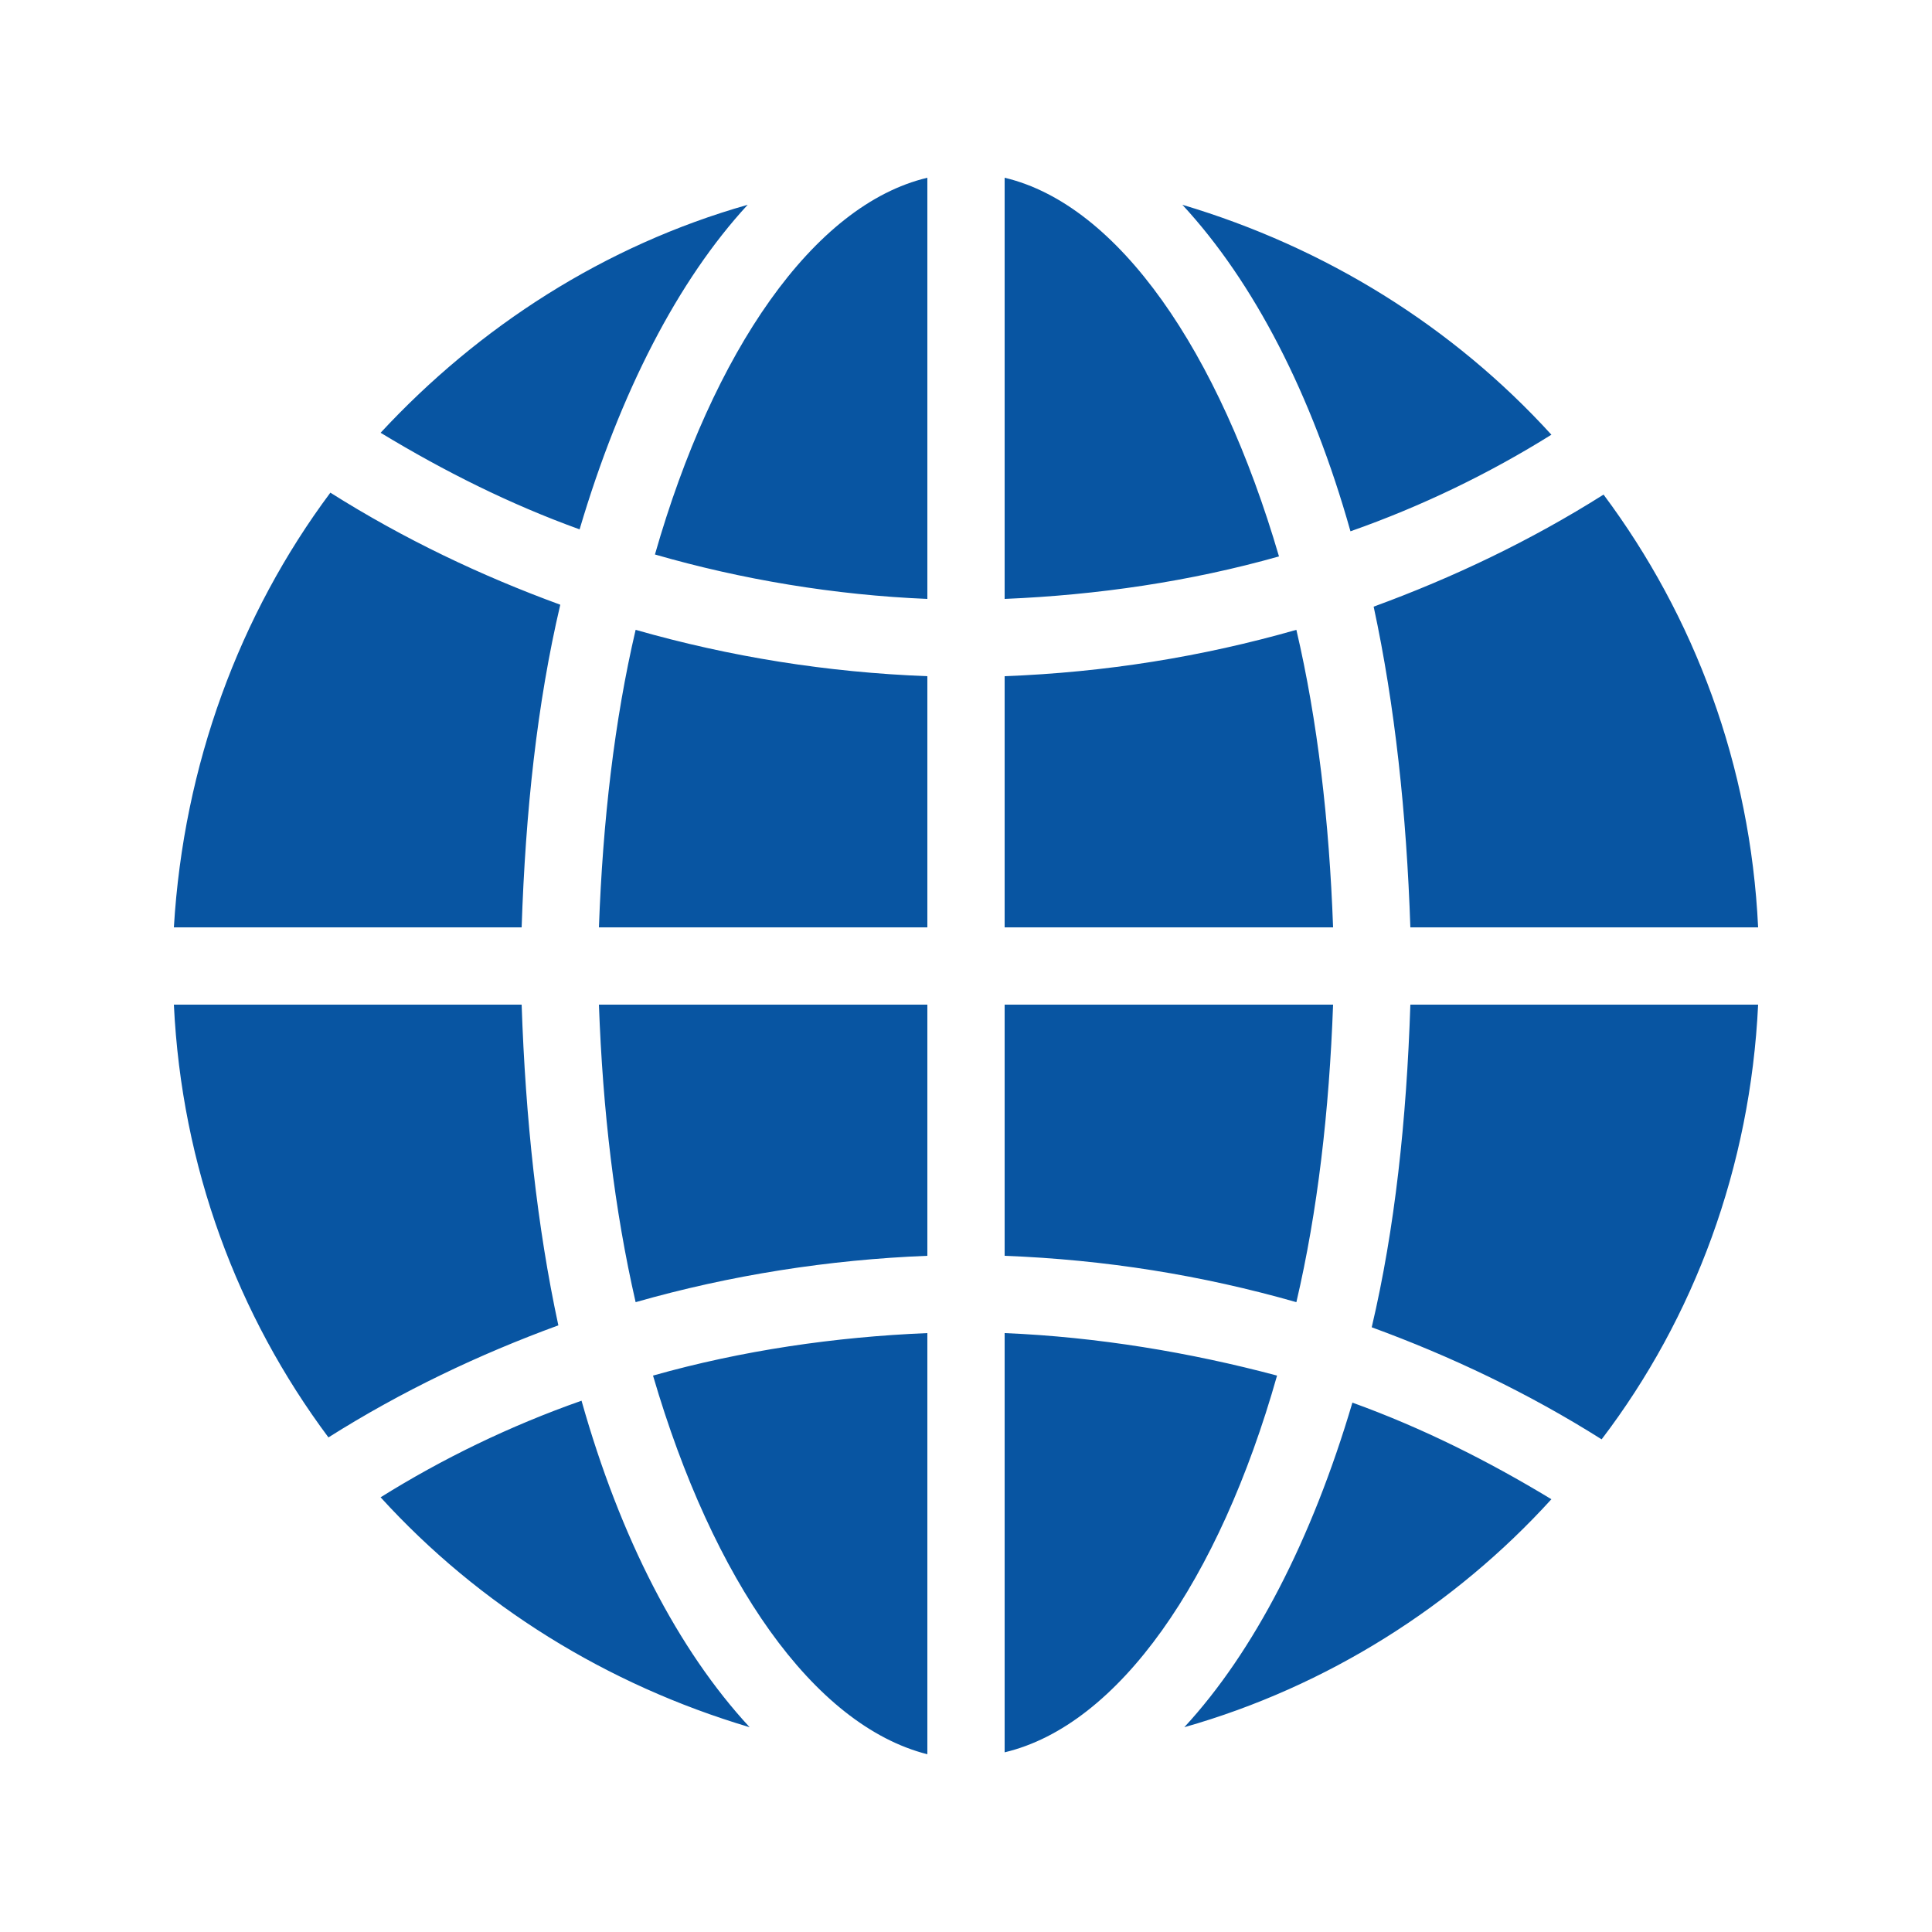 <svg xmlns="http://www.w3.org/2000/svg" viewBox="0 0 100 100" id="Internet">
  <path d="M30 27.4c-3.6-1.3-7-3-10.3-5 5.1-5.5 11.6-9.7 19-11.8-3.6 3.9-6.6 9.7-8.7 16.8zM19.7 77.5c5.1 5.6 11.7 9.7 19.1 11.9-3.7-4-6.7-9.8-8.7-16.9-3.7 1.3-7.2 3-10.4 5zM27 52H9c.4 8.4 3.3 16.1 8 22.4 3.8-2.4 7.8-4.3 11.9-5.8-1.1-5.1-1.7-10.7-1.9-16.6zm34.3 37.4c7.4-2.1 14-6.3 19-11.8-3.3-2-6.7-3.7-10.3-5-2.1 7.1-5.1 12.9-8.7 16.8zm19-66.9c-5.1-5.6-11.7-9.7-19.1-11.9 3.7 4 6.7 9.8 8.7 16.9 3.7-1.3 7.2-3 10.4-5zM29 31.3c-4.1-1.5-8.1-3.4-11.9-5.8C12.4 31.8 9.5 39.6 9 48h18c.2-6 .8-11.6 2-16.7zM73 48h18c-.4-8.4-3.3-16.1-8-22.4-3.8 2.4-7.8 4.3-11.9 5.8 1.1 5.1 1.7 10.7 1.9 16.6zm-2 20.7c4.1 1.5 8.1 3.4 11.9 5.8 4.8-6.3 7.7-14.1 8.1-22.5H73c-.2 6-.8 11.6-2 16.7zM48 90.8V69c-4.8.2-9.6.9-14.2 2.2 3.1 10.6 8.3 18.1 14.2 19.6zM69 52H52v13c5.2.2 10.2 1 15.1 2.4 1.1-4.7 1.7-9.9 1.9-15.4zM52 69v21.7c5.9-1.4 11.1-8.9 14.1-19.5-4.5-1.2-9.3-2-14.1-2.2zm0-59.8V31c4.8-.2 9.6-.9 14.2-2.2C63.1 18.2 57.9 10.6 52 9.2zM31 48h17V35c-5.2-.2-10.2-1-15.1-2.4-1.1 4.7-1.7 9.9-1.9 15.4zm2.9-19.3C38.4 30 43.2 30.8 48 31V9.2c-5.9 1.4-11.1 9-14.1 19.5zm33.2 3.9C62.2 34 57.2 34.8 52 35v13h17c-.2-5.5-.8-10.7-1.9-15.4zM32.9 67.4c4.9-1.4 10-2.2 15.1-2.4V52H31c.2 5.5.8 10.6 1.9 15.4z" fill="#0855a2" class="color000000 svgShape"></path>
</svg>
